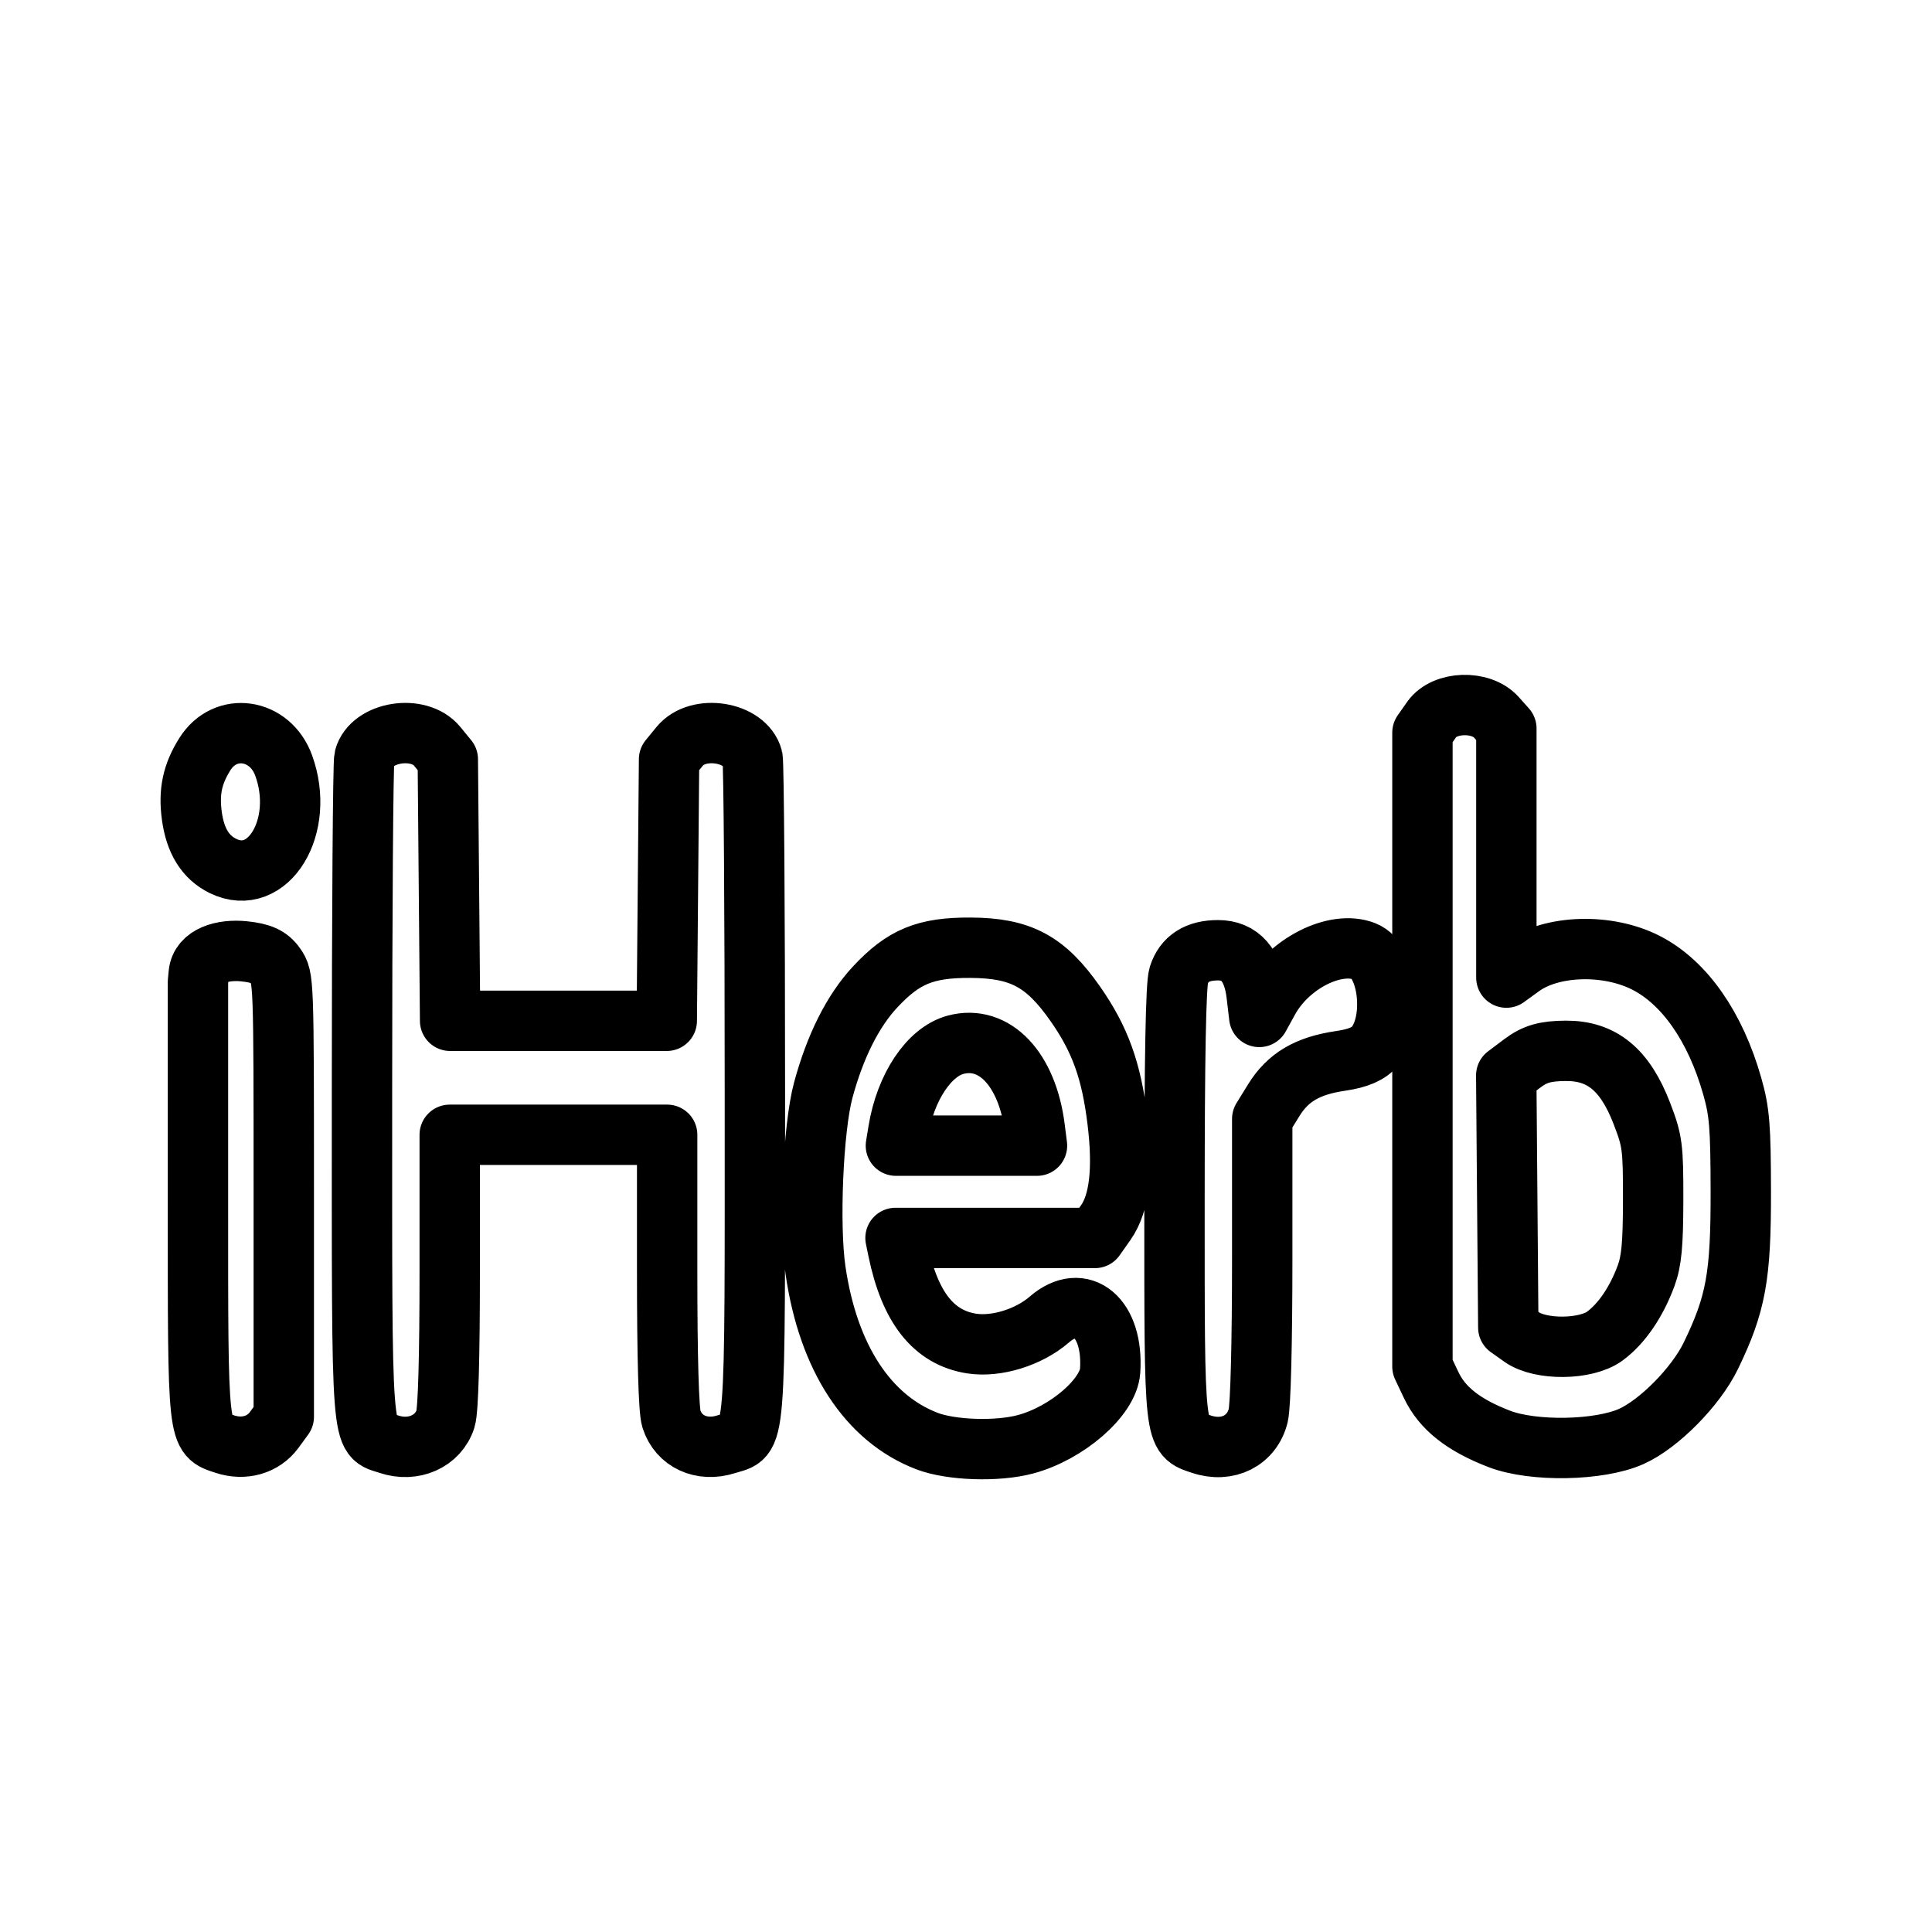 <?xml version="1.0" encoding="UTF-8"?>
<svg id="SVGRoot" width="192px" height="192px" version="1.1" viewBox="0 0 192 192" xml:space="preserve" xmlns="http://www.w3.org/2000/svg"><path d="m22.336 143.51c-2.732-0.911-2.663-0.279-2.663-24.363v-21.56l0.08-0.836c0.171-1.787 2.37-2.43 4.499-2.211 1.694 0.174 2.488 0.538 3.112 1.427 0.837 1.191 0.838 1.217 0.838 23.013v21.82l-0.948 1.301c-1.088 1.493-3.013 2.044-4.919 1.408zm16.301 7e-3c-2.809-0.951-2.663 0.974-2.663-35.073 0-17.745 0.106-32.656 0.235-33.136 0.705-2.614 5.421-3.364 7.23-1.151l1.064 1.301 0.114 12.994 0.114 12.994h21.532l0.114-12.994 0.114-12.994 1.064-1.301c1.81-2.214 6.526-1.463 7.23 1.151 0.13 0.48 0.235 15.392 0.235 33.136 0 36.26 0.174 34.111-2.843 35.082-2.442 0.785-4.737-0.272-5.455-2.514-0.273-0.851-0.421-6.058-0.421-14.776v-13.461h-21.608v13.461c0 8.718-0.148 13.924-0.421 14.776-0.713 2.227-3.197 3.331-5.635 2.505zm53.482-0.307c-5.858-2.242-9.806-8.281-11.07-16.934-0.664-4.547-0.252-14.175 0.767-17.944 1.182-4.37 2.943-7.873 5.146-10.239 2.82-3.029 5.008-3.931 9.477-3.909 5.005 0.025 7.471 1.348 10.439 5.598 2.451 3.511 3.568 6.61 4.178 11.601 0.589 4.817 0.204 8.167-1.163 10.112l-1.076 1.531h-19.822l0.25 1.214c1.172 5.685 3.531 8.681 7.307 9.278 2.443 0.386 5.686-0.613 7.723-2.38 3.252-2.821 6.399-0.172 6.05 5.091-0.174 2.624-4.271 6.185-8.397 7.298-2.8 0.756-7.395 0.607-9.809-0.316zm10.713-31.109c-0.744-5.862-4.015-9.302-7.867-8.274-2.642 0.705-4.98 4.217-5.689 8.543l-0.243 1.484h14.022zm16.551 31.416c-2.729-0.924-2.663-0.326-2.663-24.033 0-14.405 0.135-21.645 0.421-22.538 0.537-1.677 1.835-2.512 3.905-2.512 2.199 0 3.487 1.478 3.834 4.395l0.265 2.233 0.933-1.696c1.986-3.612 6.61-5.962 9.497-4.828 2.439 0.958 3.135 6.878 1.105 9.39-0.635 0.786-1.692 1.246-3.45 1.502-3.293 0.48-5.237 1.624-6.649 3.913l-1.142 1.851v13.926c0 8.317-0.16 14.58-0.397 15.548-0.614 2.506-3.05 3.732-5.659 2.848zm29.617-0.519c-3.559-1.368-5.678-3.043-6.771-5.353l-0.868-1.833v-63.005l0.93-1.324c1.262-1.795 4.887-1.912 6.411-0.206l0.999 1.118v24.758l1.5-1.089c3.008-2.184 8.602-2.343 12.436-0.354 3.79 1.966 6.835 6.336 8.506 12.21 0.73 2.567 0.846 3.984 0.856 10.519 0.014 8.416-0.487 11.156-2.983 16.309-1.481 3.058-5.151 6.776-7.905 8.008-3.174 1.42-9.731 1.541-13.112 0.242zm10.478-10.213c1.66-1.215 3.135-3.366 4.103-5.983 0.548-1.481 0.7-3.11 0.707-7.552 8e-3 -5.29-0.067-5.859-1.129-8.615-1.672-4.337-3.971-6.226-7.552-6.204-2.035 0.011-3.074 0.309-4.301 1.23l-1.618 1.214 0.102 12.526 0.102 12.526 1.327 0.943c1.88 1.336 6.382 1.29 8.26-0.085zm-137.33-46.733c-1.733-0.854-2.74-2.477-3.081-4.965-0.327-2.39 0.044-4.153 1.296-6.146 2.027-3.228 6.478-2.583 7.829 1.135 2.191 6.03-1.544 12.194-6.045 9.977z" fill="none" stroke="#000" stroke-linecap="round" stroke-linejoin="round" stroke-width="6"/></svg>
